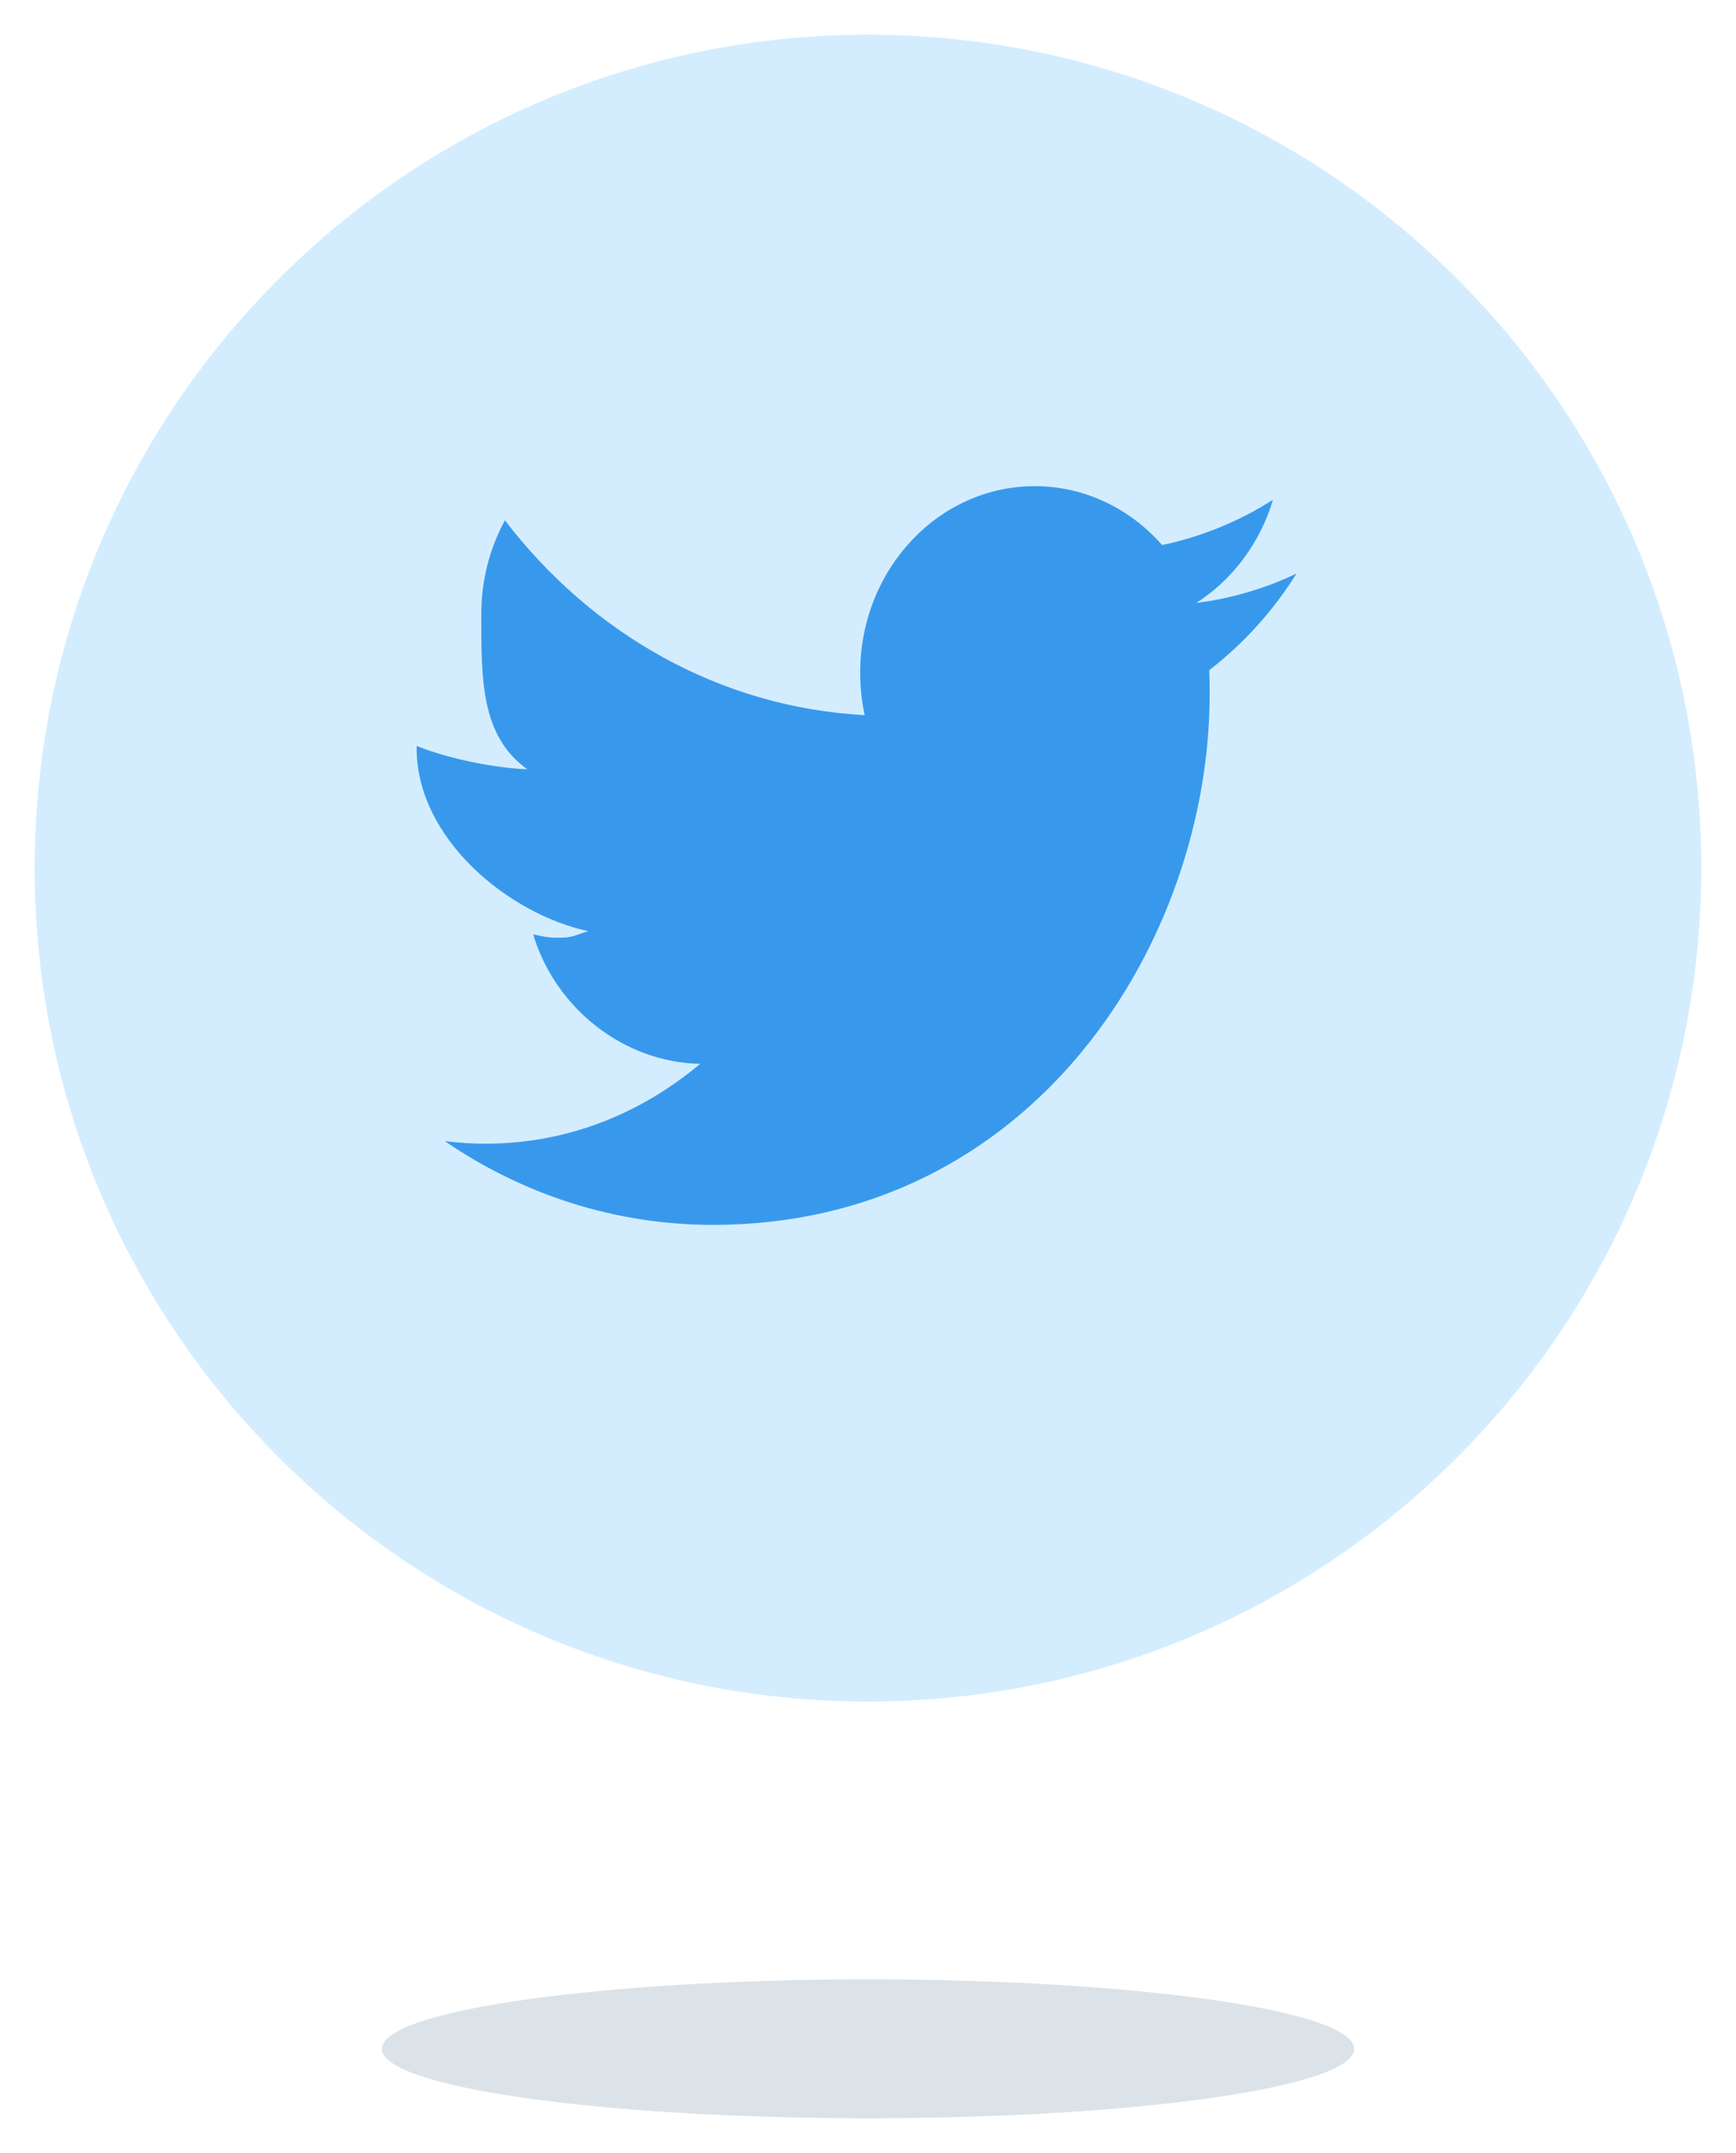 <svg width="50px" height="62px" viewBox="0 0 50 62" version="1.1" xmlns="http://www.w3.org/2000/svg" xmlns:xlink="http://www.w3.org/1999/xlink">
  <g stroke="none" stroke-width="1" fill="none" fill-rule="evenodd">
    <path d="M25.001,57 C17.281,57 11,57.897 11,59 C11,60.103 17.281,61 25.001,61 C32.72,61 39.001,60.103 39.001,59 C39.001,57.897 32.72,57 25.001,57" fill="#DBE3E9"></path>
    <path d="M25,1 C11.745,1 1,11.745 1,25 C1,38.255 11.745,49 25,49 C25.814,49 26.619,48.958 27.412,48.879 C36.756,47.947 44.52,41.654 47.588,33.121 C48.5,30.584 49,27.851 49,25 C49,11.745 38.255,1 25,1" fill="#D3EDFF"></path>
    <path d="M37.341,16.518 C36.44,16.945 35.471,17.235 34.454,17.364 C35.492,16.7 36.289,15.647 36.664,14.393 C35.693,15.009 34.617,15.455 33.472,15.696 C32.555,14.653 31.249,14 29.803,14 C27.026,14 24.775,16.405 24.775,19.371 C24.775,19.791 24.82,20.201 24.905,20.594 C20.727,20.371 17.023,18.232 14.543,14.983 C14.11,15.776 13.862,16.699 13.862,17.683 C13.862,19.546 13.839,21.19 15.188,22.153 C14.364,22.125 13,21.884 12,21.481 L12,21.549 C12,24.151 14.644,26.321 16.944,26.815 C16.522,26.937 16.533,27.003 16.074,27.003 C15.751,27.003 15.664,26.969 15.356,26.907 C15.996,29.04 17.966,30.593 20.166,30.636 C18.446,32.077 16.335,32.935 13.979,32.935 C13.573,32.935 13.202,32.91 12.809,32.86 C15.034,34.384 17.69,35.273 20.53,35.273 C29.777,35.273 34.84,27.09 34.84,19.993 C34.84,19.76 34.839,19.529 34.829,19.298 C35.812,18.541 36.667,17.596 37.341,16.518" fill="#3899EC"></path>
  </g>
</svg>